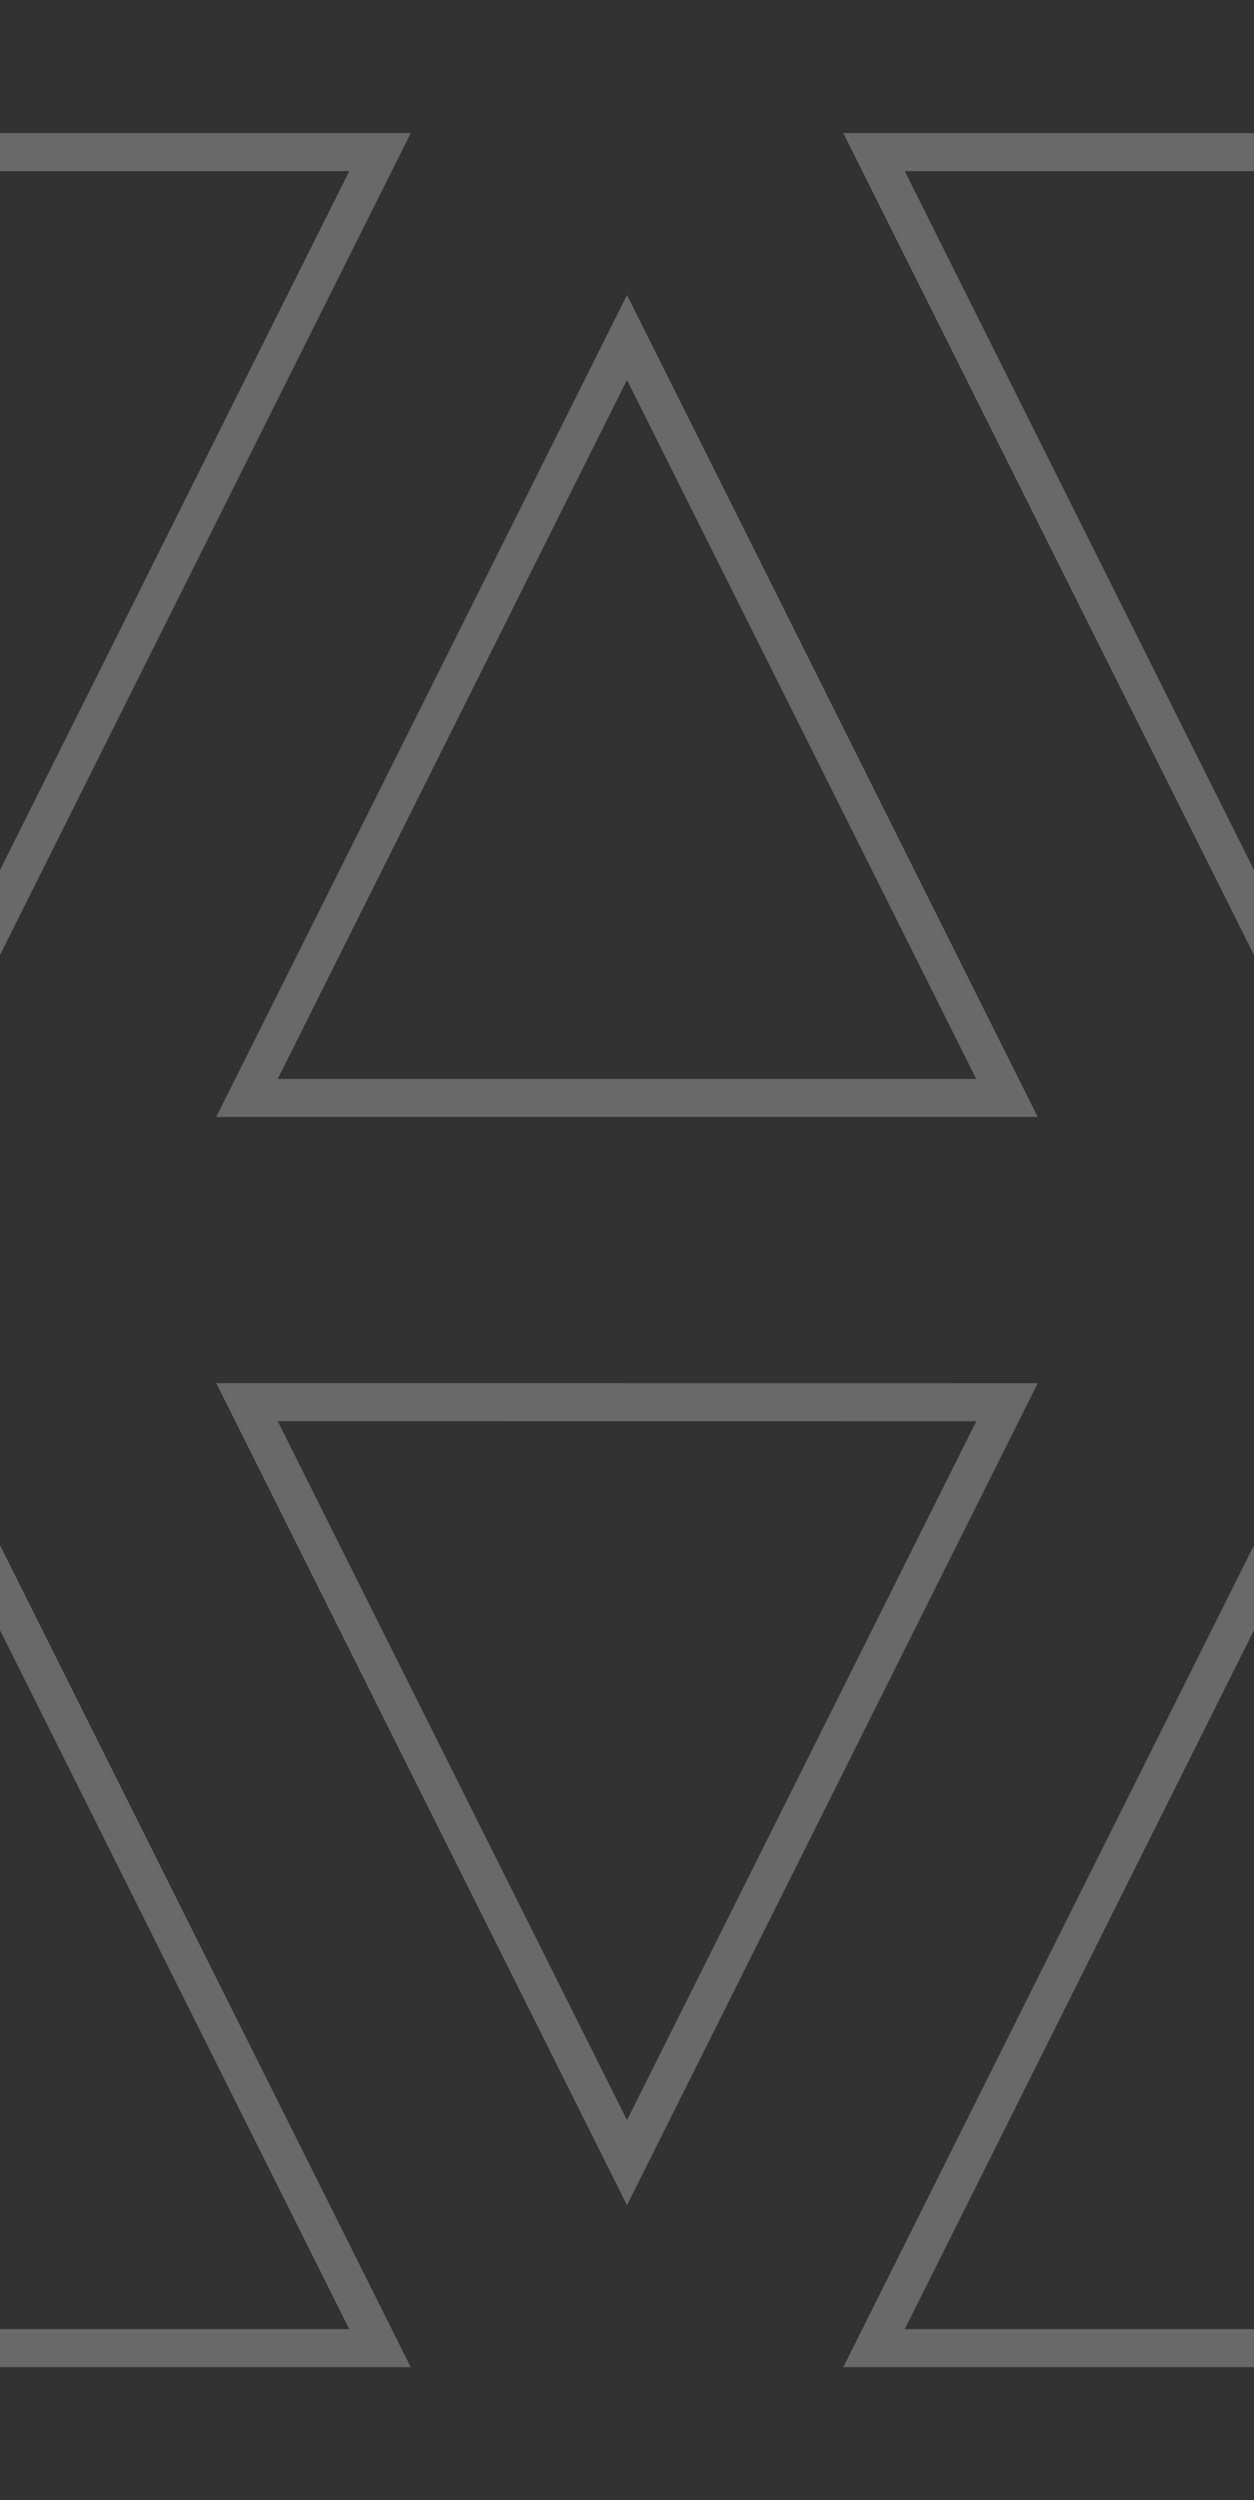 <svg xmlns='http://www.w3.org/2000/svg' width='16.5' height='32.877' transform='scale(1)'>
<rect x='0' y='0' width='100%' height='100%' fill='#323232'/>
<path d='M-5 2l5 10L5 2zm16.5 0l5 10 5-10zM8.25 4.438l-5 10h10zm-5 14l5 10.001 5-10zM0 20.878l-5 10H5zm16.5 0l-5 10h10z'  
stroke-width='0.5' stroke='#696969' fill='none'/></svg>